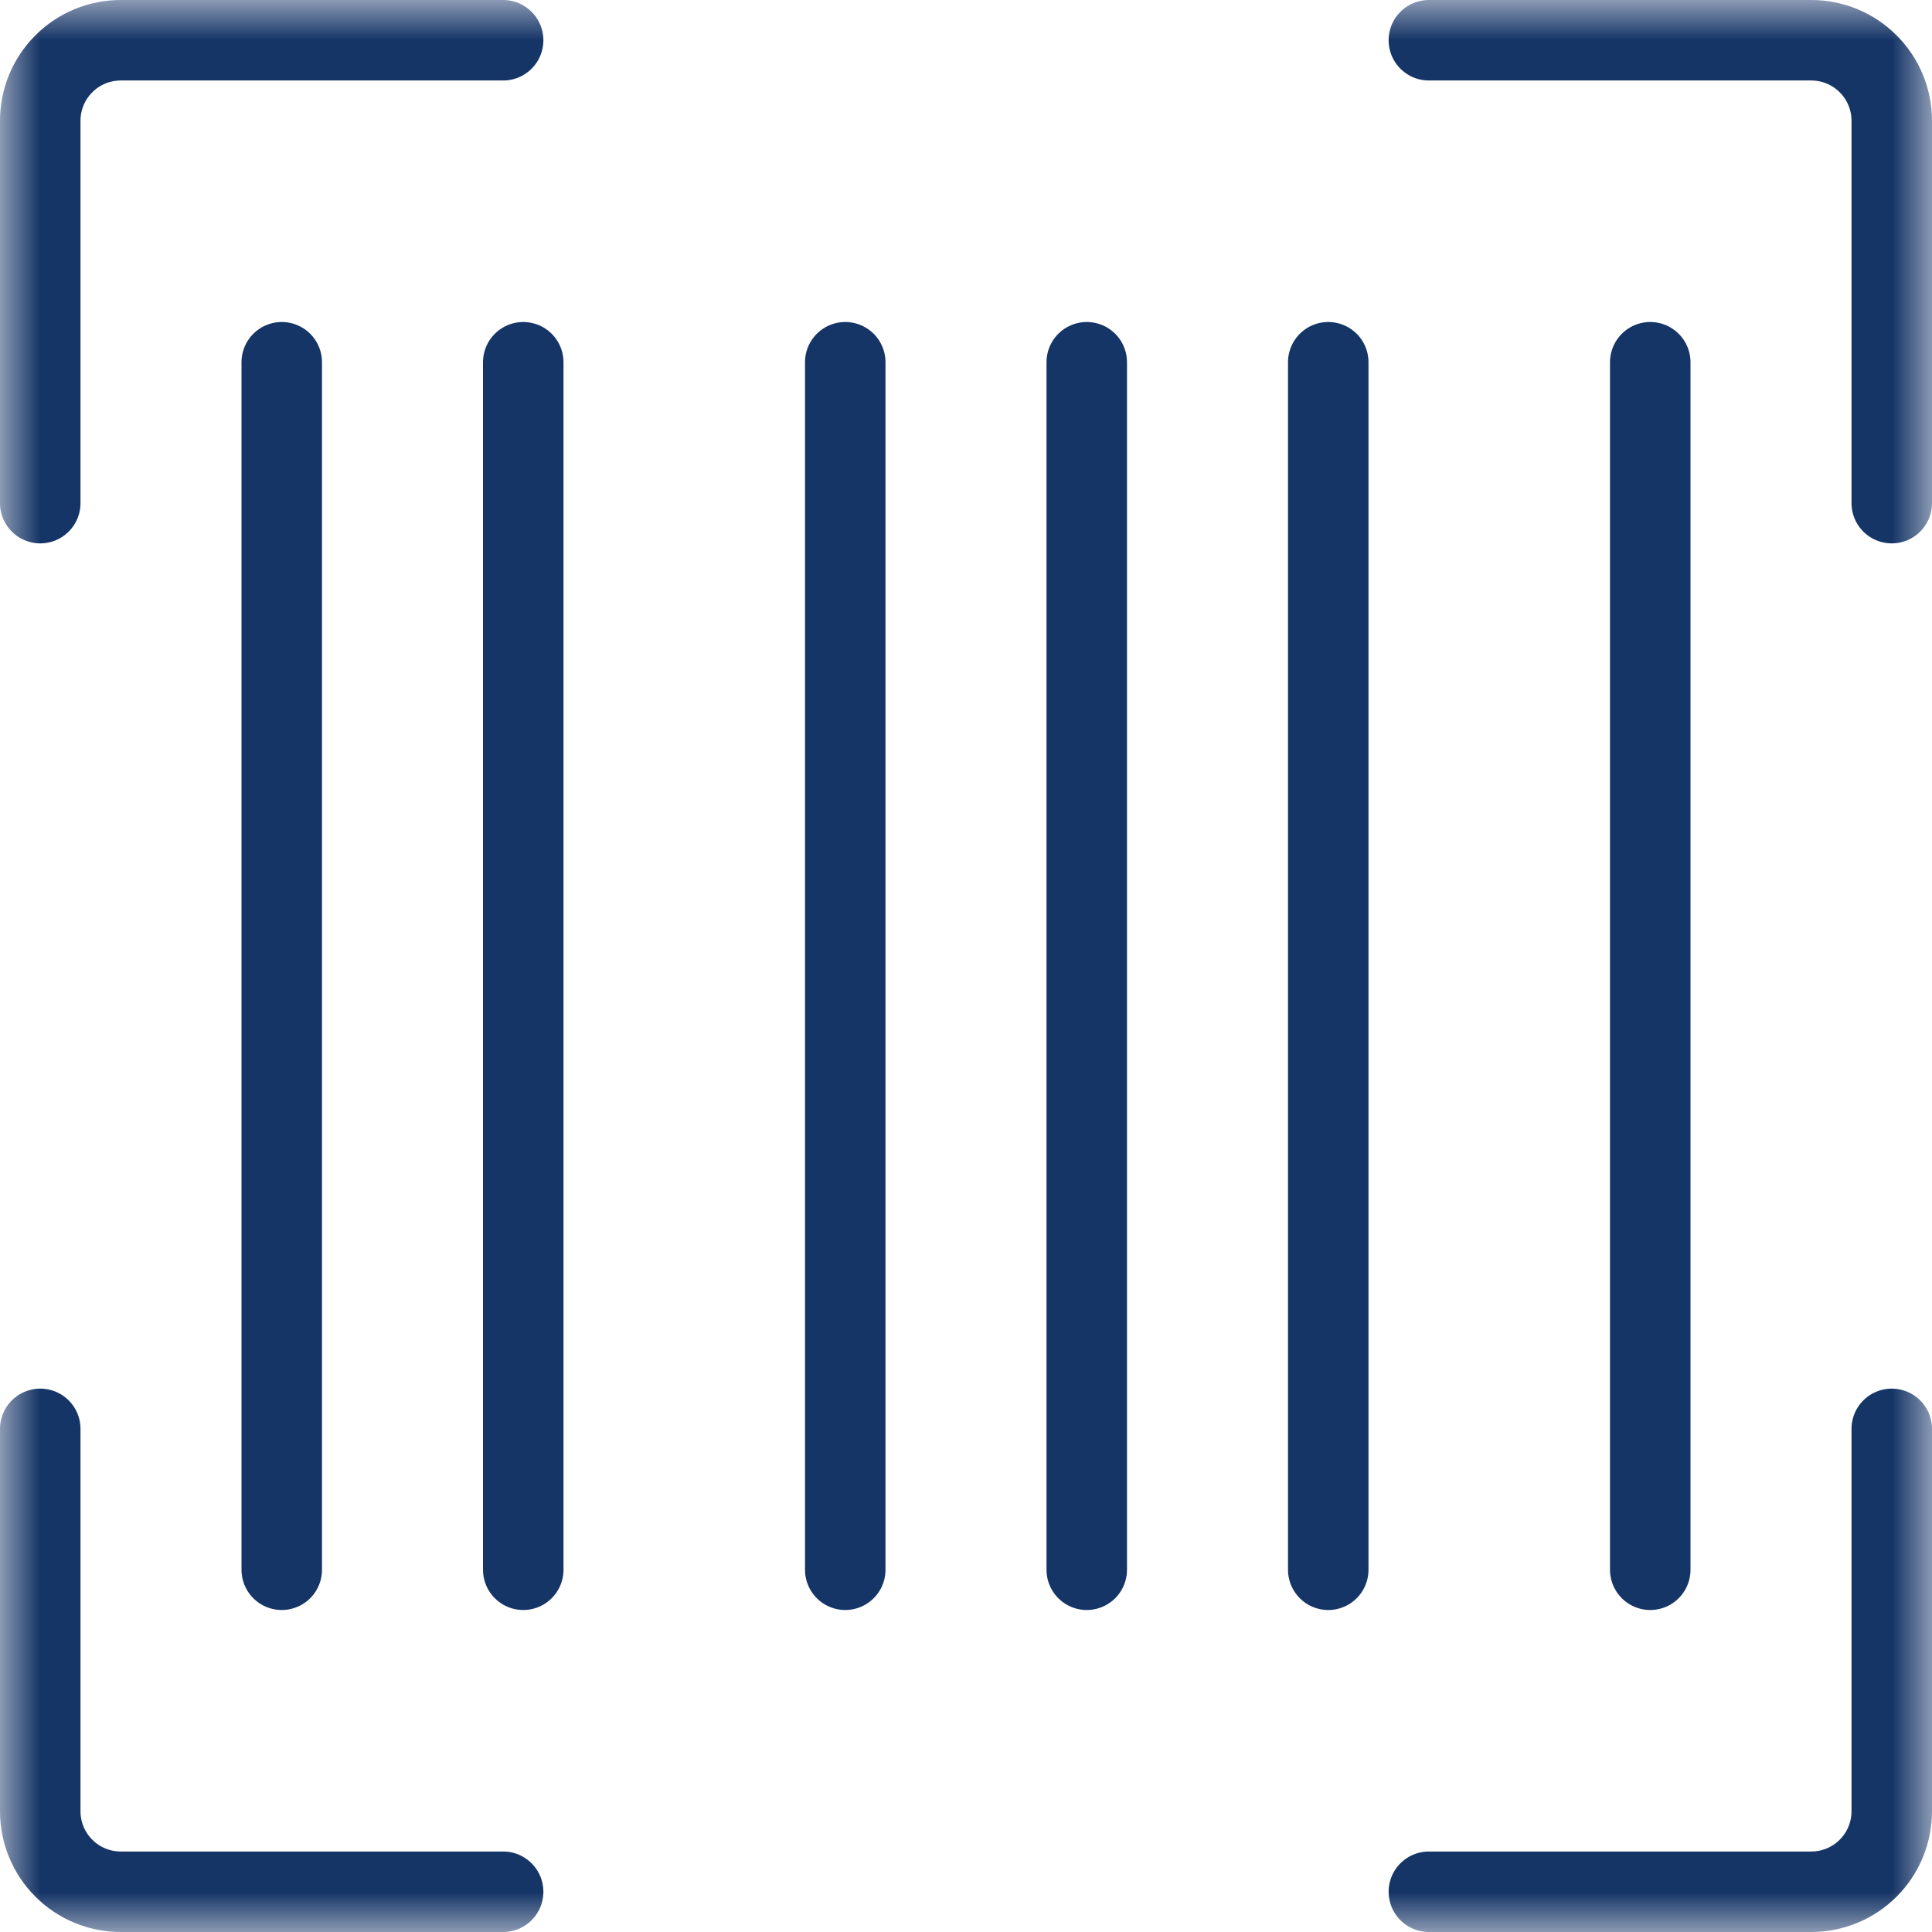 <svg width="24" height="24" viewBox="0 0 24 24" fill="none" xmlns="http://www.w3.org/2000/svg">
    <g clip-path="url(#clip0_881_2)">
        <mask id="mask0_881_2" style="mask-type:luminance" maskUnits="userSpaceOnUse" x="0" y="0" width="24" height="24">
            <path d="M24 0H0V24H24V0Z" fill="white"/>
        </mask>
        <g mask="url(#mask0_881_2)">
            <path d="M0.5 6.25V1.5C0.5 1.235 0.605 0.98 0.793 0.793C0.98 0.605 1.235 0.5 1.5 0.5H6.25" stroke="#163567" stroke-linecap="round" stroke-linejoin="round"/>
            <path d="M6.25 23.5H1.5C1.235 23.5 0.98 23.395 0.793 23.207C0.605 23.02 0.5 22.765 0.5 22.5V17.75" stroke="#163567" stroke-linecap="round" stroke-linejoin="round"/>
            <path d="M23.5 17.75V22.5C23.5 22.765 23.395 23.02 23.207 23.207C23.02 23.395 22.765 23.5 22.5 23.5H17.75" stroke="#163567" stroke-linecap="round" stroke-linejoin="round"/>
            <path d="M17.75 0.5H22.5C22.765 0.5 23.02 0.605 23.207 0.793C23.395 0.98 23.5 1.235 23.5 1.5V6.25" stroke="#163567" stroke-linecap="round" stroke-linejoin="round"/>
            <path d="M3.5 4.5V19.5" stroke="#163567" stroke-linecap="round" stroke-linejoin="round"/>
            <path d="M6.5 4.5V19.5" stroke="#163567" stroke-linecap="round" stroke-linejoin="round"/>
            <path d="M10.5 4.5V19.5" stroke="#163567" stroke-linecap="round" stroke-linejoin="round"/>
            <path d="M13.5 4.5V19.5" stroke="#163567" stroke-linecap="round" stroke-linejoin="round"/>
            <path d="M16.5 4.5V19.5" stroke="#163567" stroke-linecap="round" stroke-linejoin="round"/>
            <path d="M20.5 4.5V19.5" stroke="#163567" stroke-linecap="round" stroke-linejoin="round"/>
        </g>
    </g>
    <defs>
        <clipPath id="clip0_881_2">
            <rect width="24" height="24" fill="white"/>
        </clipPath>
    </defs>
</svg>
